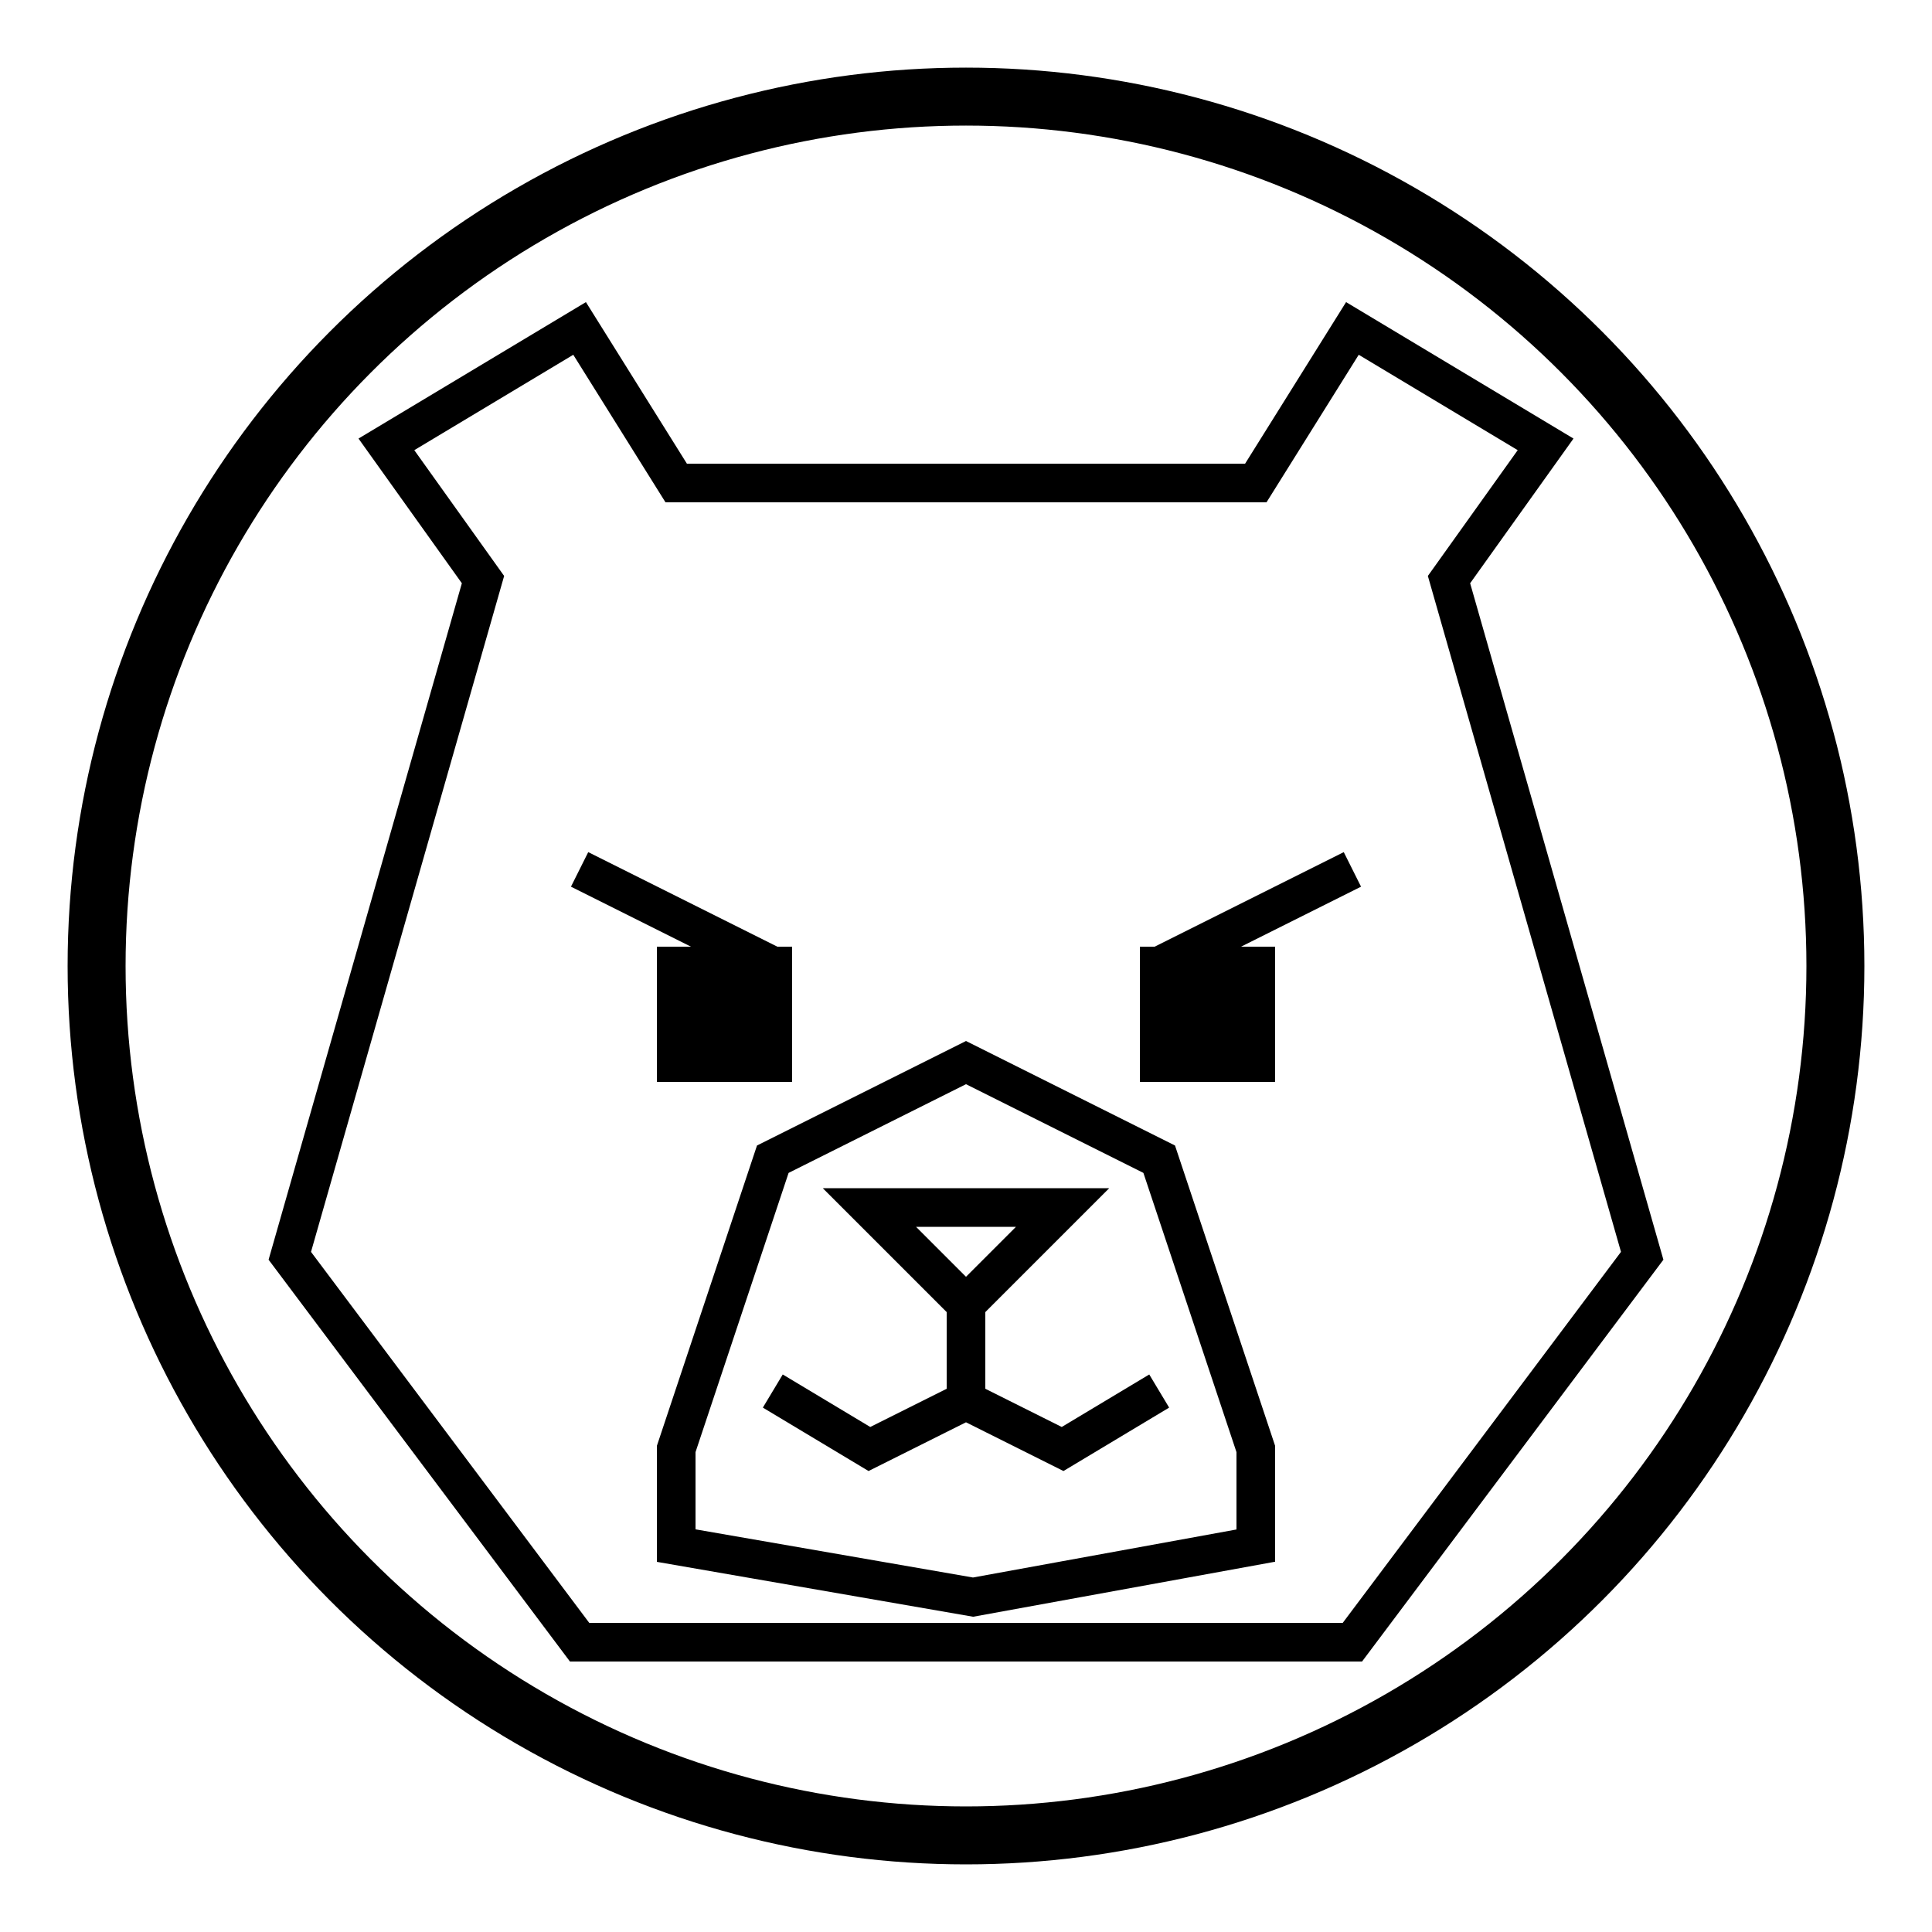 <?xml version="1.0" encoding="UTF-8" standalone="no"?>
<!-- Created with Inkscape (http://www.inkscape.org/) -->

<svg
   width="100"
   height="100"
   viewBox="0 0 100 100"
   version="1.1"
   id="svg1"
   inkscape:version="1.4.2 (ebf0e940, 2025-05-08)"
   sodipodi:docname="ursa-auth-icon.svg"
   xmlns:inkscape="http://www.inkscape.org/namespaces/inkscape"
   xmlns:sodipodi="http://sodipodi.sourceforge.net/DTD/sodipodi-0.dtd"
   xmlns="http://www.w3.org/2000/svg"
   xmlns:svg="http://www.w3.org/2000/svg">
  <sodipodi:namedview
     id="namedview1"
     pagecolor="#505050"
     bordercolor="#eeeeee"
     borderopacity="1"
     inkscape:showpageshadow="0"
     inkscape:pageopacity="0"
     inkscape:pagecheckerboard="0"
     inkscape:deskcolor="#505050"
     inkscape:document-units="mm"
     showgrid="true"
     showguides="false"
     inkscape:lockguides="false"
     inkscape:zoom="6.5776077"
     inkscape:cx="58.988012"
     inkscape:cy="56.783563"
     inkscape:window-width="1472"
     inkscape:window-height="890"
     inkscape:window-x="1"
     inkscape:window-y="38"
     inkscape:window-maximized="0"
     inkscape:current-layer="layer1">
    <inkscape:grid
       id="grid1"
       units="px"
       originx="100"
       originy="100"
       spacingx="1"
       spacingy="1"
       empcolor="#0099e5"
       empopacity="0.302"
       color="#0099e5"
       opacity="0.149"
       empspacing="5"
       enabled="true"
       visible="true" />
  </sodipodi:namedview>
  <defs
     id="defs1" />
  <g
     inkscape:label="Layer 1"
     inkscape:groupmode="layer"
     id="layer1">
    <circle
       style="fill:none;stroke-width:3;stroke:#000000;stroke-opacity:1;stroke-dasharray:none"
       id="path1"
       cy="50"
       cx="50"
       r="45" />
    <path
       style="fill:none;stroke:#000000;stroke-width:2;stroke-dasharray:none;stroke-opacity:1"
       d="M 35,25 H 65 L 70,17 80,23 75,30 85,65 70,85 H 30 L 15,65 25,30 20,23 30,17 Z"
       id="path2"
       sodipodi:nodetypes="ccccccccccccc" />
    <path
       style="fill:none;stroke:#000000;stroke-width:2;stroke-dasharray:none;stroke-opacity:1"
       d="M 40,60 35,75 V 80 L 50.366,82.667 65,80 V 75 L 60,60 50,55 Z"
       id="path3"
       sodipodi:nodetypes="ccccccccc" />
    <path
       style="fill:none;stroke:#000000;stroke-width:2;stroke-dasharray:none;stroke-opacity:1"
       d="M 40,72 45,75 50,72.5 55,75 60,72"
       id="path6"
       sodipodi:nodetypes="ccccc" />
    <path
       style="fill:none;stroke:#000000;stroke-width:2;stroke-dasharray:none;stroke-opacity:1"
       d="M 50,67.5 V 72.5"
       id="path7" />
    <path
       style="fill:none;stroke:#000000;stroke-width:2;stroke-dasharray:none;stroke-opacity:1"
       d="M 45,62.5 H 55 L 50,67.5 Z"
       id="path8" />
    <path
       style="fill:#000000;stroke:#000000;stroke-width:2;stroke-dasharray:none;stroke-opacity:1;fill-opacity:1"
       d="M 35,50 H 40 V 55 H 35 Z"
       id="path9"
       sodipodi:nodetypes="ccccc" />
    <path
       style="fill:#000000;stroke:#000000;stroke-width:2;stroke-dasharray:none;stroke-opacity:1;fill-opacity:1"
       d="M 60,50 V 55 H 65 V 50 Z"
       id="path10"
       sodipodi:nodetypes="ccccc" />
    <path
       style="fill:none;stroke:#000000;stroke-width:2;stroke-dasharray:none;stroke-opacity:1"
       d="M 30,45 40,50"
       id="path11" />
    <path
       style="fill:none;stroke:#000000;stroke-width:2;stroke-dasharray:none;stroke-opacity:1"
       d="M 60,50 70,45"
       id="path12" />
  </g>
</svg>

